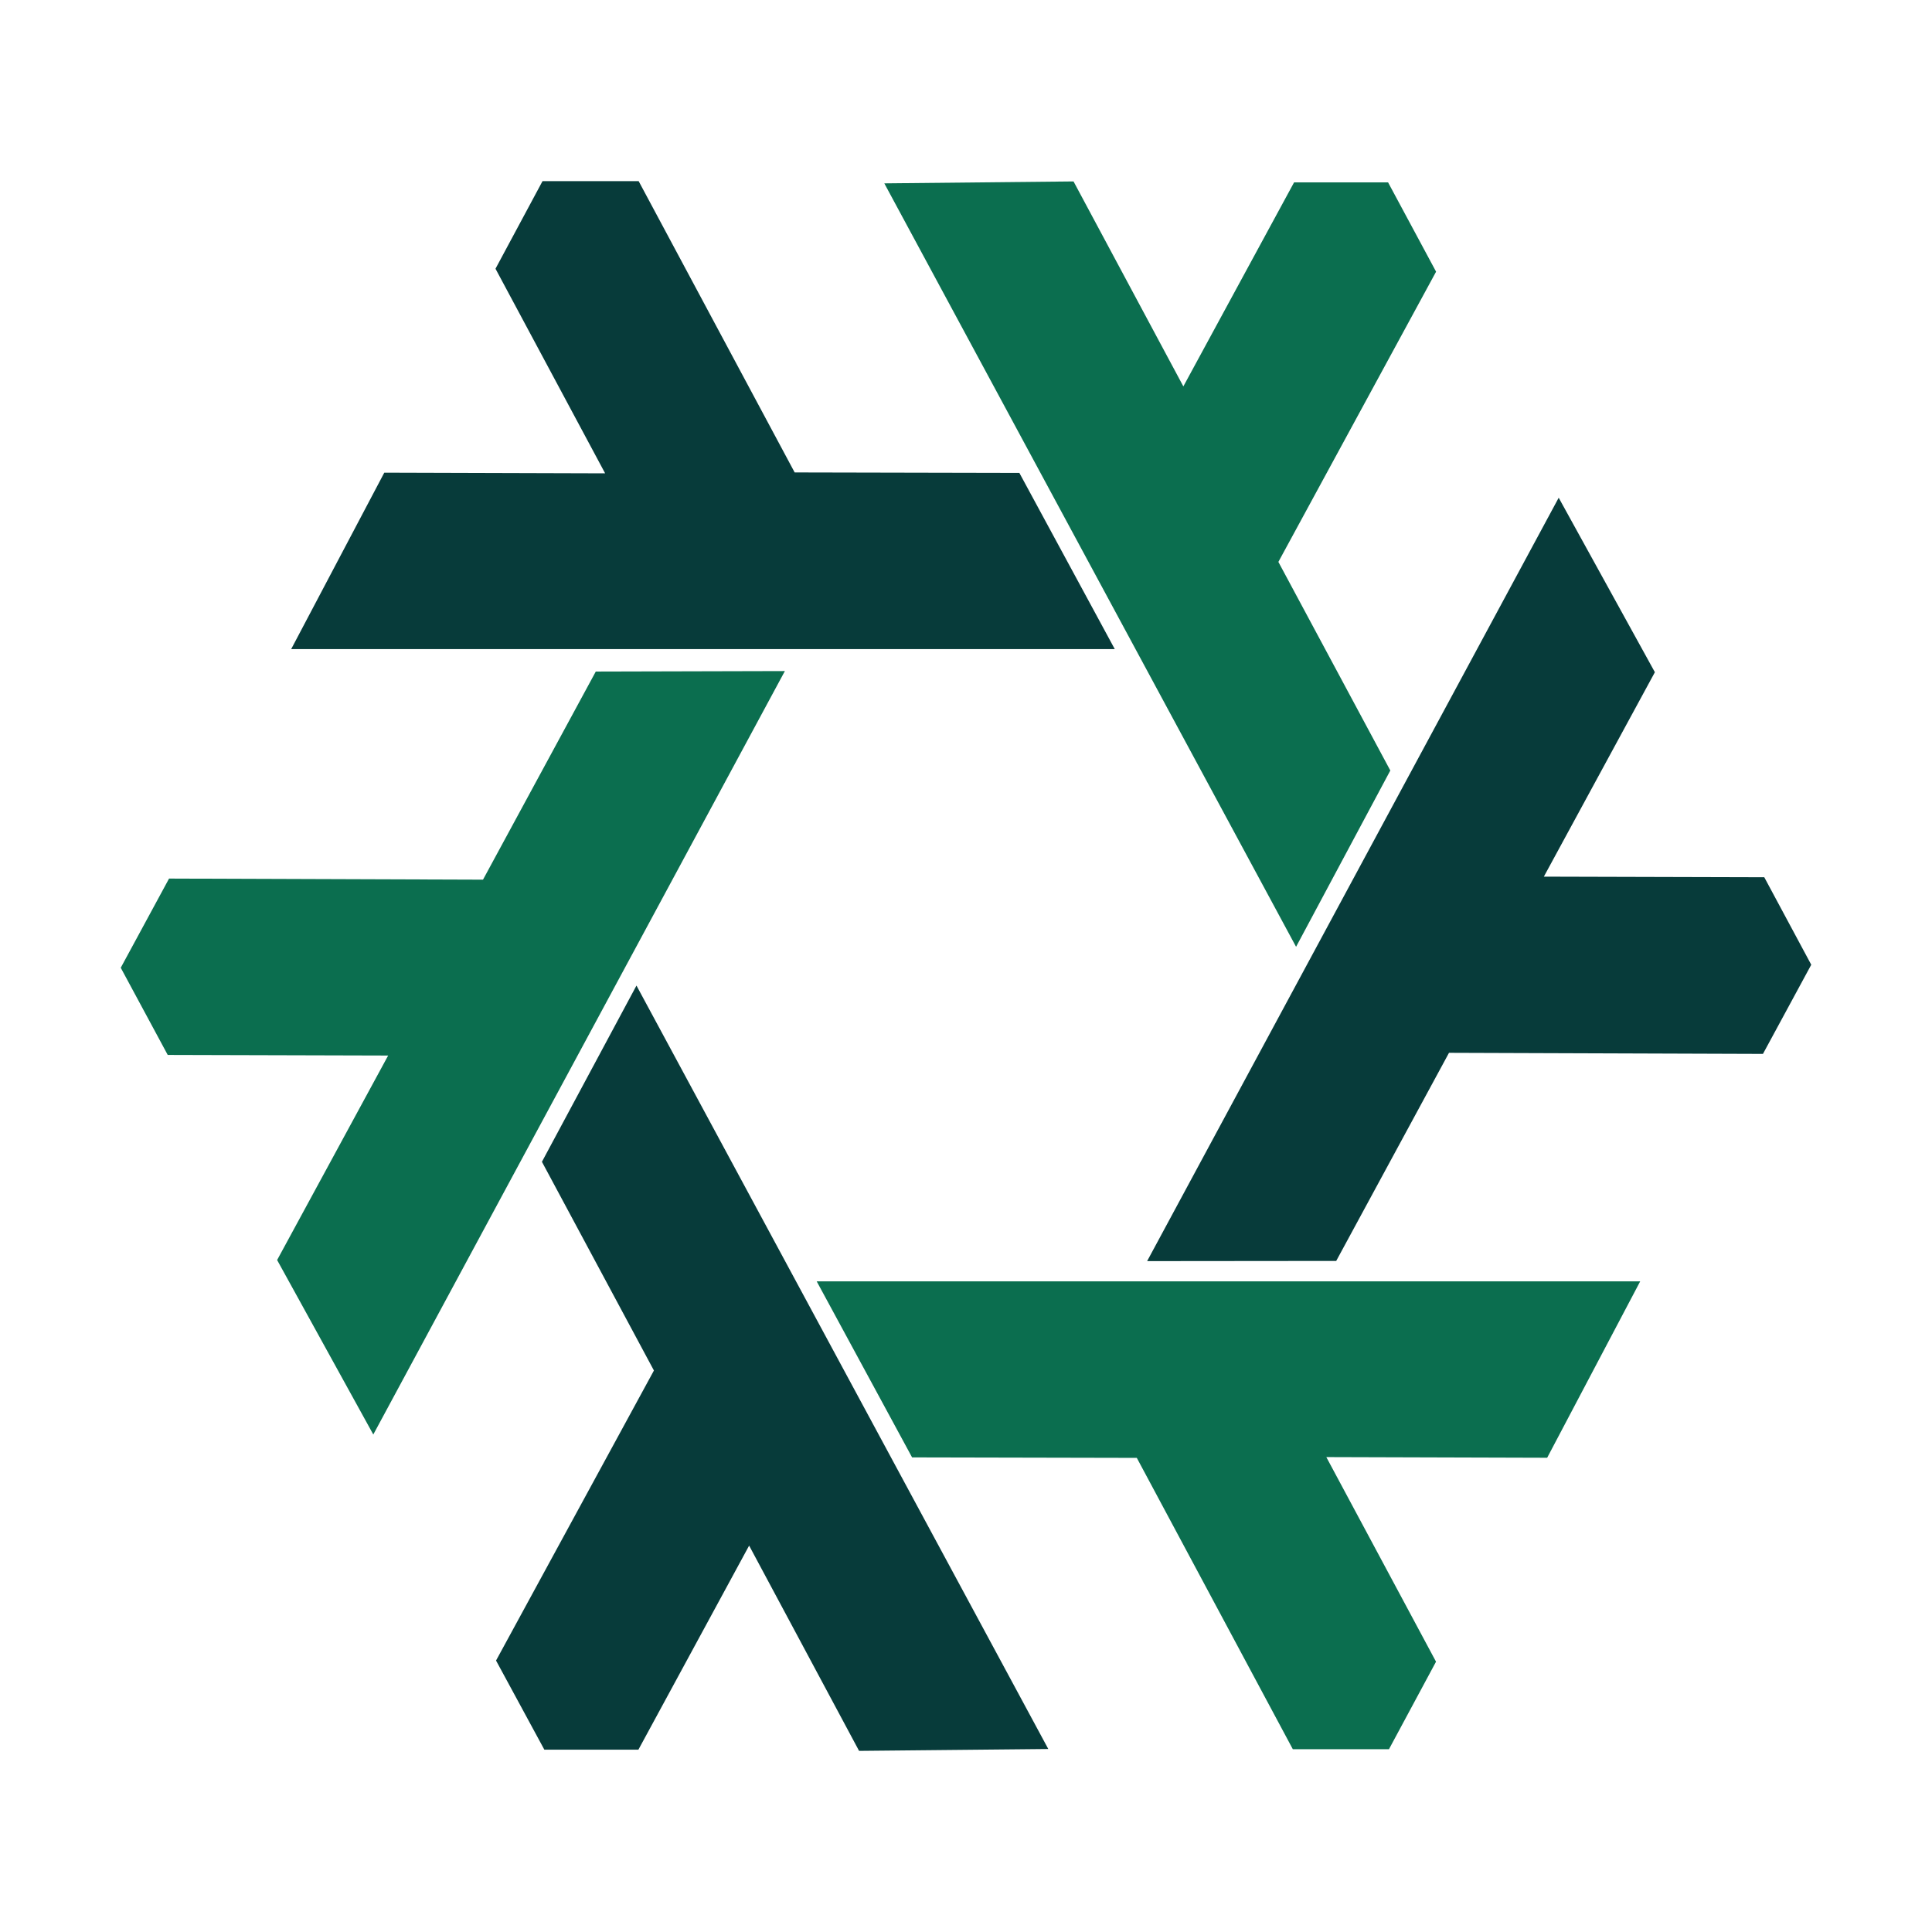 <svg width="800" height="800" viewBox="0 0 800 800" fill="none" xmlns="http://www.w3.org/2000/svg">
<path fill-rule="evenodd" clip-rule="evenodd" d="M325 277.875L154.575 594L114.75 521.75L160.725 437.075L69.45 436.825L50 400.725L70 363.8L200 364.25L246.7 278.075L325 277.875Z" fill="#0B6E4F"/>
<path fill-rule="evenodd" clip-rule="evenodd" d="M338.175 530.575H679.175L640.65 603.625L549.2 603.35L594.625 688.075L575.15 724.3H535.325L470.725 603.675L377.675 603.475L338.175 530.575Z" fill="#0B6E4F"/>
<path fill-rule="evenodd" clip-rule="evenodd" d="M536.675 392.05L366.175 75.925L444.525 75.125L490 160L535.85 75.525H574.775L594.65 112.5L529.35 232.675L575.7 319.05L536.675 392.05Z" fill="#0B6E4F"/>
<path fill-rule="evenodd" clip-rule="evenodd" d="M263.55 408.1L434.075 724.225L355.725 725L310.2 640L264.35 724.5H225.4L205.4 687.6L270.775 567.5L224.4 481.075L263.55 408.1Z" fill="#073B3A"/>
<path fill-rule="evenodd" clip-rule="evenodd" d="M461.6 268.775H120.575L159.125 195.725L250.575 196L205.175 111.275L224.65 75H264.45L329.05 195.625L422.1 195.825L461.6 268.775Z" fill="#073B3A"/>
<path fill-rule="evenodd" clip-rule="evenodd" d="M475 522.2L645.425 206.1L685.25 278.35L639.275 363L730.55 363.25L750 399.475L730 436.4L600 435.95L553.3 522.125L475 522.2Z" fill="#073B3A"/>
</svg>
